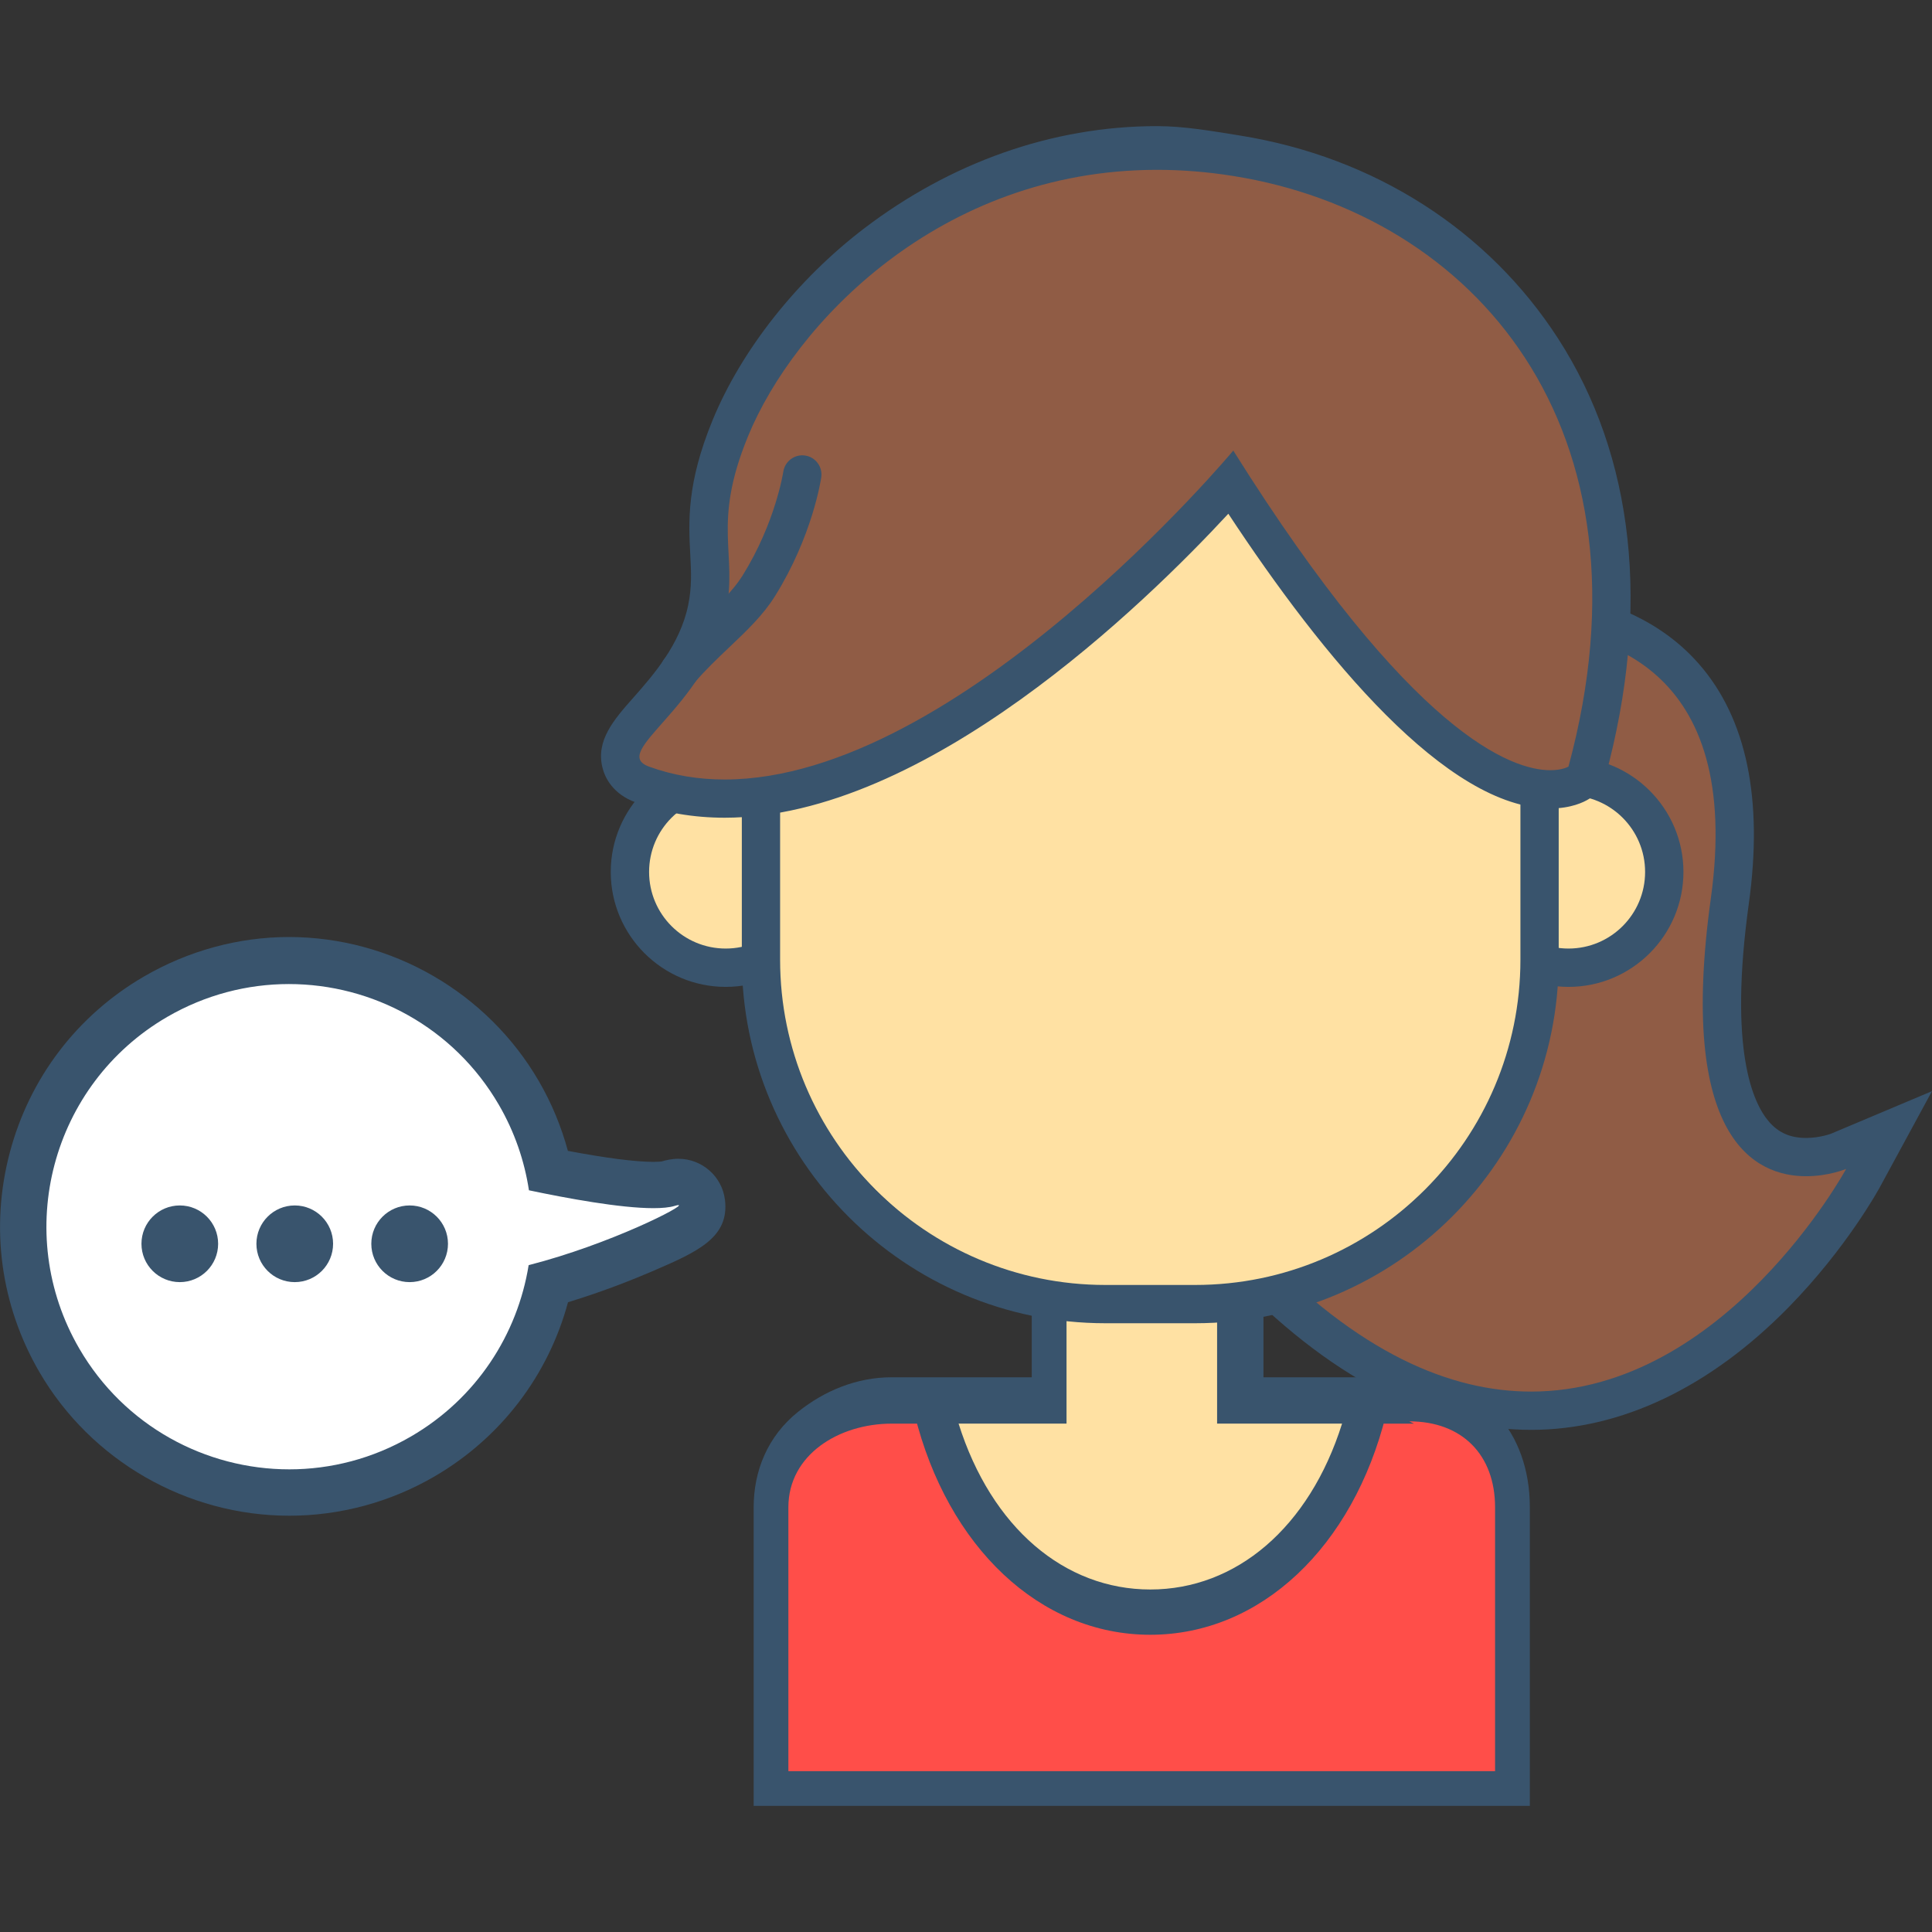<?xml version="1.0" encoding="utf-8"?>
<!-- Generator: Adobe Illustrator 19.0.1, SVG Export Plug-In . SVG Version: 6.00 Build 0)  -->
<svg version="1.1" id="Layer_1" xmlns="http://www.w3.org/2000/svg" xmlns:xlink="http://www.w3.org/1999/xlink" x="0px" y="0px"
	 viewBox="0 0 32 32" enable-background="new 0 0 32 32" xml:space="preserve">
<rect x="0" y="0" width="32" height="32" fill="#333333" stroke="none"/>
<g>
	<path fill="#FFFFFF" d="M4.792,24.721c-1.564,0-3.024-0.839-3.809-2.19c-1.22-2.099-0.505-4.799,1.593-6.019
		c0.672-0.391,1.436-0.597,2.209-0.597c1.564,0,3.024,0.839,3.81,2.19c0.234,0.403,0.401,0.834,0.498,1.286
		c0.761,0.153,1.37,0.236,1.73,0.236c0.158,0,0.224-0.03,0.24-0.034c0.07-0.021,0.122-0.044,0.174-0.044h0.338l0.052,0.353
		c0.037,0.293-0.12,0.425-0.988,0.799c-0.305,0.131-0.885,0.369-1.552,0.557c-0.264,1.204-1.014,2.239-2.087,2.863
		C6.329,24.513,5.565,24.721,4.792,24.721z"/>
	<path fill="#39546D" d="M4.784,16.299c1.385,0,2.732,0.716,3.478,1.999c0.262,0.451,0.425,0.931,0.499,1.417
		c0.631,0.133,1.514,0.296,2.061,0.296c0.144,0,0.265-0.011,0.351-0.037c0.031-0.009,0.052-0.014,0.063-0.014
		c0.135,0-1.127,0.648-2.48,0.995c-0.185,1.148-0.864,2.207-1.948,2.837c-0.635,0.369-1.33,0.545-2.016,0.545
		c-1.385,0-2.732-0.716-3.478-1.999c-1.116-1.919-0.464-4.378,1.454-5.494C3.404,16.475,4.099,16.299,4.784,16.299 M4.785,15.52
		L4.785,15.52c-0.841,0-1.672,0.23-2.402,0.655c-1.105,0.643-1.894,1.68-2.221,2.916c-0.327,1.236-0.153,2.526,0.489,3.632
		c0.854,1.469,2.441,2.382,4.141,2.382c0.841,0,1.671-0.224,2.402-0.649c1.099-0.639,1.887-1.673,2.214-2.887
		c0.596-0.181,1.103-0.387,1.383-0.507c0.753-0.324,1.296-0.559,1.216-1.193c-0.049-0.385-0.38-0.676-0.771-0.676
		c-0.111,0-0.205,0.023-0.276,0.044c-0.011,0.002-0.052,0.007-0.139,0.007c-0.299,0-0.792-0.064-1.415-0.182
		c-0.109-0.402-0.27-0.792-0.481-1.155C8.072,16.438,6.485,15.52,4.785,15.52z"/>
	<circle fill="#39546D" cx="2.978" cy="20.601" r="0.635"/>
	<circle fill="#39546D" cx="4.882" cy="20.601" r="0.635"/>
	<circle fill="#39546D" cx="6.785" cy="20.601" r="0.635"/>
	<path fill="#FF4E49" d="M12.867,29.528v-4.562c0-0.865,0.629-1.77,1.903-1.77h8.566c1.027,0,1.812,0.711,1.812,1.77v4.562H12.867z"
		/>
	<path fill="#39546D" d="M23.342,23.542c0.872,0,1.421,0.552,1.421,1.424v4.37H13.058v-4.37c0-0.872,0.838-1.386,1.711-1.386h8.651
		 M23.335,22.812h-8.566c-0.575,0-1.11,0.22-1.549,0.571c-0.505,0.404-0.737,0.978-0.737,1.582v4.228v0.718h0.542h11.738h0.576
		v-0.718v-4.228C25.339,23.719,24.549,22.812,23.335,22.812z"/>
	<path fill="#FFE1A3" d="M20.542,23.387v-3.262H17.28v3.262h-1.823c0.511,1.919,1.927,3.382,3.596,3.382s3.085-1.463,3.596-3.382
		H20.542z"/>
	<path fill="#39546D" d="M19.052,27.077c-1.826,0-3.358-1.451-3.903-3.651l-0.097-0.422h2.037v-3.07h3.838v3.07h2.128l-0.097,0.422
		C22.411,25.626,20.878,27.077,19.052,27.077z M15.877,23.579c0.544,1.727,1.758,2.748,3.176,2.748s2.632-1.021,3.176-2.748h-2.07
		v-3.07h-2.494v3.07H15.877z"/>
	<path fill="#905C45" d="M25.36,23.366c-1.594,0-3.201-0.843-4.776-2.506c-1.662-1.755-2.34-3.524-2.014-5.259
		c0.259-1.38,1.181-2.74,2.664-3.936c1.105-0.89,2.123-1.375,2.166-1.395l0.027-0.013l0.029-0.007
		c0.027-0.007,0.671-0.17,1.502-0.17c1.284,0,2.303,0.391,2.947,1.13c0.722,0.83,0.974,2.079,0.747,3.713
		c-0.336,2.42,0.037,3.437,0.41,3.865c0.218,0.25,0.505,0.378,0.854,0.378c0.301,0,0.539-0.096,0.542-0.097l0.824-0.338
		l-0.424,0.782C30.771,19.67,28.723,23.366,25.36,23.366z"/>
	<path fill="#39546D" d="M24.958,10.397c1.601,0,3.913,0.64,3.379,4.482c-0.554,3.989,0.733,4.603,1.578,4.603
		c0.375,0,0.663-0.121,0.663-0.121s-2.005,3.688-5.218,3.688c-1.328,0-2.861-0.629-4.546-2.407
		c-5.763-6.083,2.721-10.085,2.721-10.085S24.157,10.397,24.958,10.397 M24.958,9.762L24.958,9.762c-0.871,0-1.552,0.173-1.581,0.18
		l-0.058,0.015l-0.054,0.026c-0.177,0.084-4.355,2.09-5.007,5.559c-0.346,1.841,0.359,3.703,2.095,5.536
		c1.638,1.729,3.322,2.605,5.007,2.605c1.489,0,2.964-0.703,4.268-2.034c0.954-0.974,1.486-1.944,1.508-1.985L32,18.073
		l-1.668,0.703l0,0c0,0-0.186,0.072-0.417,0.072c-0.26,0-0.455-0.085-0.614-0.268c-0.269-0.31-0.671-1.19-0.335-3.613
		c0.24-1.729-0.036-3.063-0.822-3.965C27.438,10.191,26.336,9.762,24.958,9.762z"/>
	<circle fill="#FFE1A3" cx="12.02" cy="14.442" r="1.586"/>
	<path fill="#39546D" d="M12.02,13.173c0.701,0,1.269,0.568,1.269,1.269c0,0.701-0.568,1.269-1.269,1.269
		c-0.701,0-1.269-0.568-1.269-1.269C10.751,13.741,11.319,13.173,12.02,13.173 M12.02,12.538c-1.05,0-1.904,0.854-1.904,1.904
		s0.854,1.904,1.904,1.904s1.904-0.854,1.904-1.904S13.069,12.538,12.02,12.538z"/>
	<circle fill="#FFE1A3" cx="25.979" cy="14.442" r="1.586"/>
	<path fill="#39546D" d="M25.979,13.173c0.701,0,1.269,0.568,1.269,1.269c0,0.701-0.568,1.269-1.269,1.269s-1.269-0.568-1.269-1.269
		C24.71,13.741,25.278,13.173,25.979,13.173 M25.979,12.538c-1.05,0-1.904,0.854-1.904,1.904s0.854,1.904,1.904,1.904
		c1.05,0,1.904-0.854,1.904-1.904S27.028,12.538,25.979,12.538z"/>
	<path fill="#FFE1A3" d="M19.052,21.6L19.052,21.6c-3.546,0-6.448-2.902-6.448-6.448v-3.641c0-3.546,2.902-6.448,6.448-6.448h0
		c3.546,0,6.448,2.902,6.448,6.448v3.641C25.5,18.698,22.599,21.6,19.052,21.6z"/>
	<path fill="#39546D" d="M19.795,21.917h-1.486c-3.321,0-6.022-2.702-6.022-6.022v-5.127c0-3.321,2.702-6.022,6.022-6.022h1.486
		c3.321,0,6.022,2.701,6.022,6.022v5.127C25.817,19.215,23.116,21.917,19.795,21.917z M18.309,5.38
		c-2.971,0-5.388,2.417-5.388,5.388v5.127c0,2.971,2.417,5.388,5.388,5.388h1.486c2.971,0,5.388-2.417,5.388-5.388v-5.127
		c0-2.971-2.417-5.388-5.388-5.388H18.309z"/>
	<path fill="#905C45" d="M12.002,13.227c-0.478,0-0.936-0.078-1.36-0.232c-0.242-0.088-0.326-0.24-0.355-0.352
		c-0.074-0.292,0.141-0.536,0.439-0.873c0.35-0.396,0.83-0.938,0.982-1.675c0.071-0.344,0.057-0.621,0.041-0.915
		c-0.027-0.513-0.057-1.094,0.346-2.076c0.761-1.852,3.271-4.608,7.068-4.608c0.431,0,0.872,0.036,1.313,0.106
		c2.163,0.345,3.96,1.471,5.06,3.172c1.219,1.884,1.478,4.307,0.748,7.006l-0.033,0.122l-0.108,0.066
		c-0.041,0.025-0.195,0.106-0.467,0.106c-0.766,0-2.459-0.671-5.291-5.082C19.316,9.193,15.463,13.227,12.002,13.227z"/>
	<path fill="#39546D" d="M19.164,2.813c0.406,0,0.827,0.032,1.263,0.102c3.977,0.634,7.072,4.161,5.552,9.782
		c0,0-0.097,0.06-0.301,0.06c-0.632,0-2.291-0.574-5.251-5.294c0,0-4.547,5.448-8.425,5.448c-0.428,0-0.847-0.066-1.251-0.213
		c-0.667-0.242,0.945-0.972,1.269-2.538c0.208-1.006-0.238-1.454,0.37-2.935C13.149,5.375,15.556,2.813,19.164,2.813 M19.164,2.089
		L19.164,2.089c-1.752,0-3.426,0.613-4.84,1.686c-1.129,0.858-2.049,2.033-2.522,3.186c-0.43,1.048-0.398,1.678-0.369,2.224
		c0.015,0.285,0.028,0.536-0.035,0.84c-0.135,0.654-0.583,1.163-0.909,1.532c-0.321,0.363-0.625,0.708-0.509,1.163
		c0.039,0.152,0.162,0.43,0.554,0.572c0.459,0.167,0.953,0.252,1.468,0.252c3.331,0,6.963-3.545,8.343-5.035
		c1.562,2.372,3.619,4.882,5.333,4.882c0.345,0,0.557-0.107,0.632-0.153l0.215-0.132l0.066-0.244
		c0.754-2.788,0.481-5.299-0.788-7.261c-1.15-1.777-3.024-2.999-5.276-3.358C20.07,2.17,19.611,2.089,19.164,2.089z"/>
	<path fill="#39546D" d="M11.253,11.428c-0.073,0-0.146-0.025-0.206-0.076c-0.133-0.114-0.149-0.314-0.036-0.447
		c0.207-0.242,0.421-0.446,0.628-0.643c0.259-0.246,0.504-0.479,0.659-0.727c0.547-0.877,0.674-1.713,0.676-1.722
		C13,7.64,13.161,7.52,13.334,7.545c0.173,0.025,0.293,0.185,0.269,0.359c-0.006,0.039-0.145,0.971-0.765,1.967
		c-0.198,0.318-0.471,0.577-0.761,0.852c-0.195,0.185-0.397,0.377-0.582,0.594C11.432,11.39,11.343,11.428,11.253,11.428z"/>
</g>
</svg>
